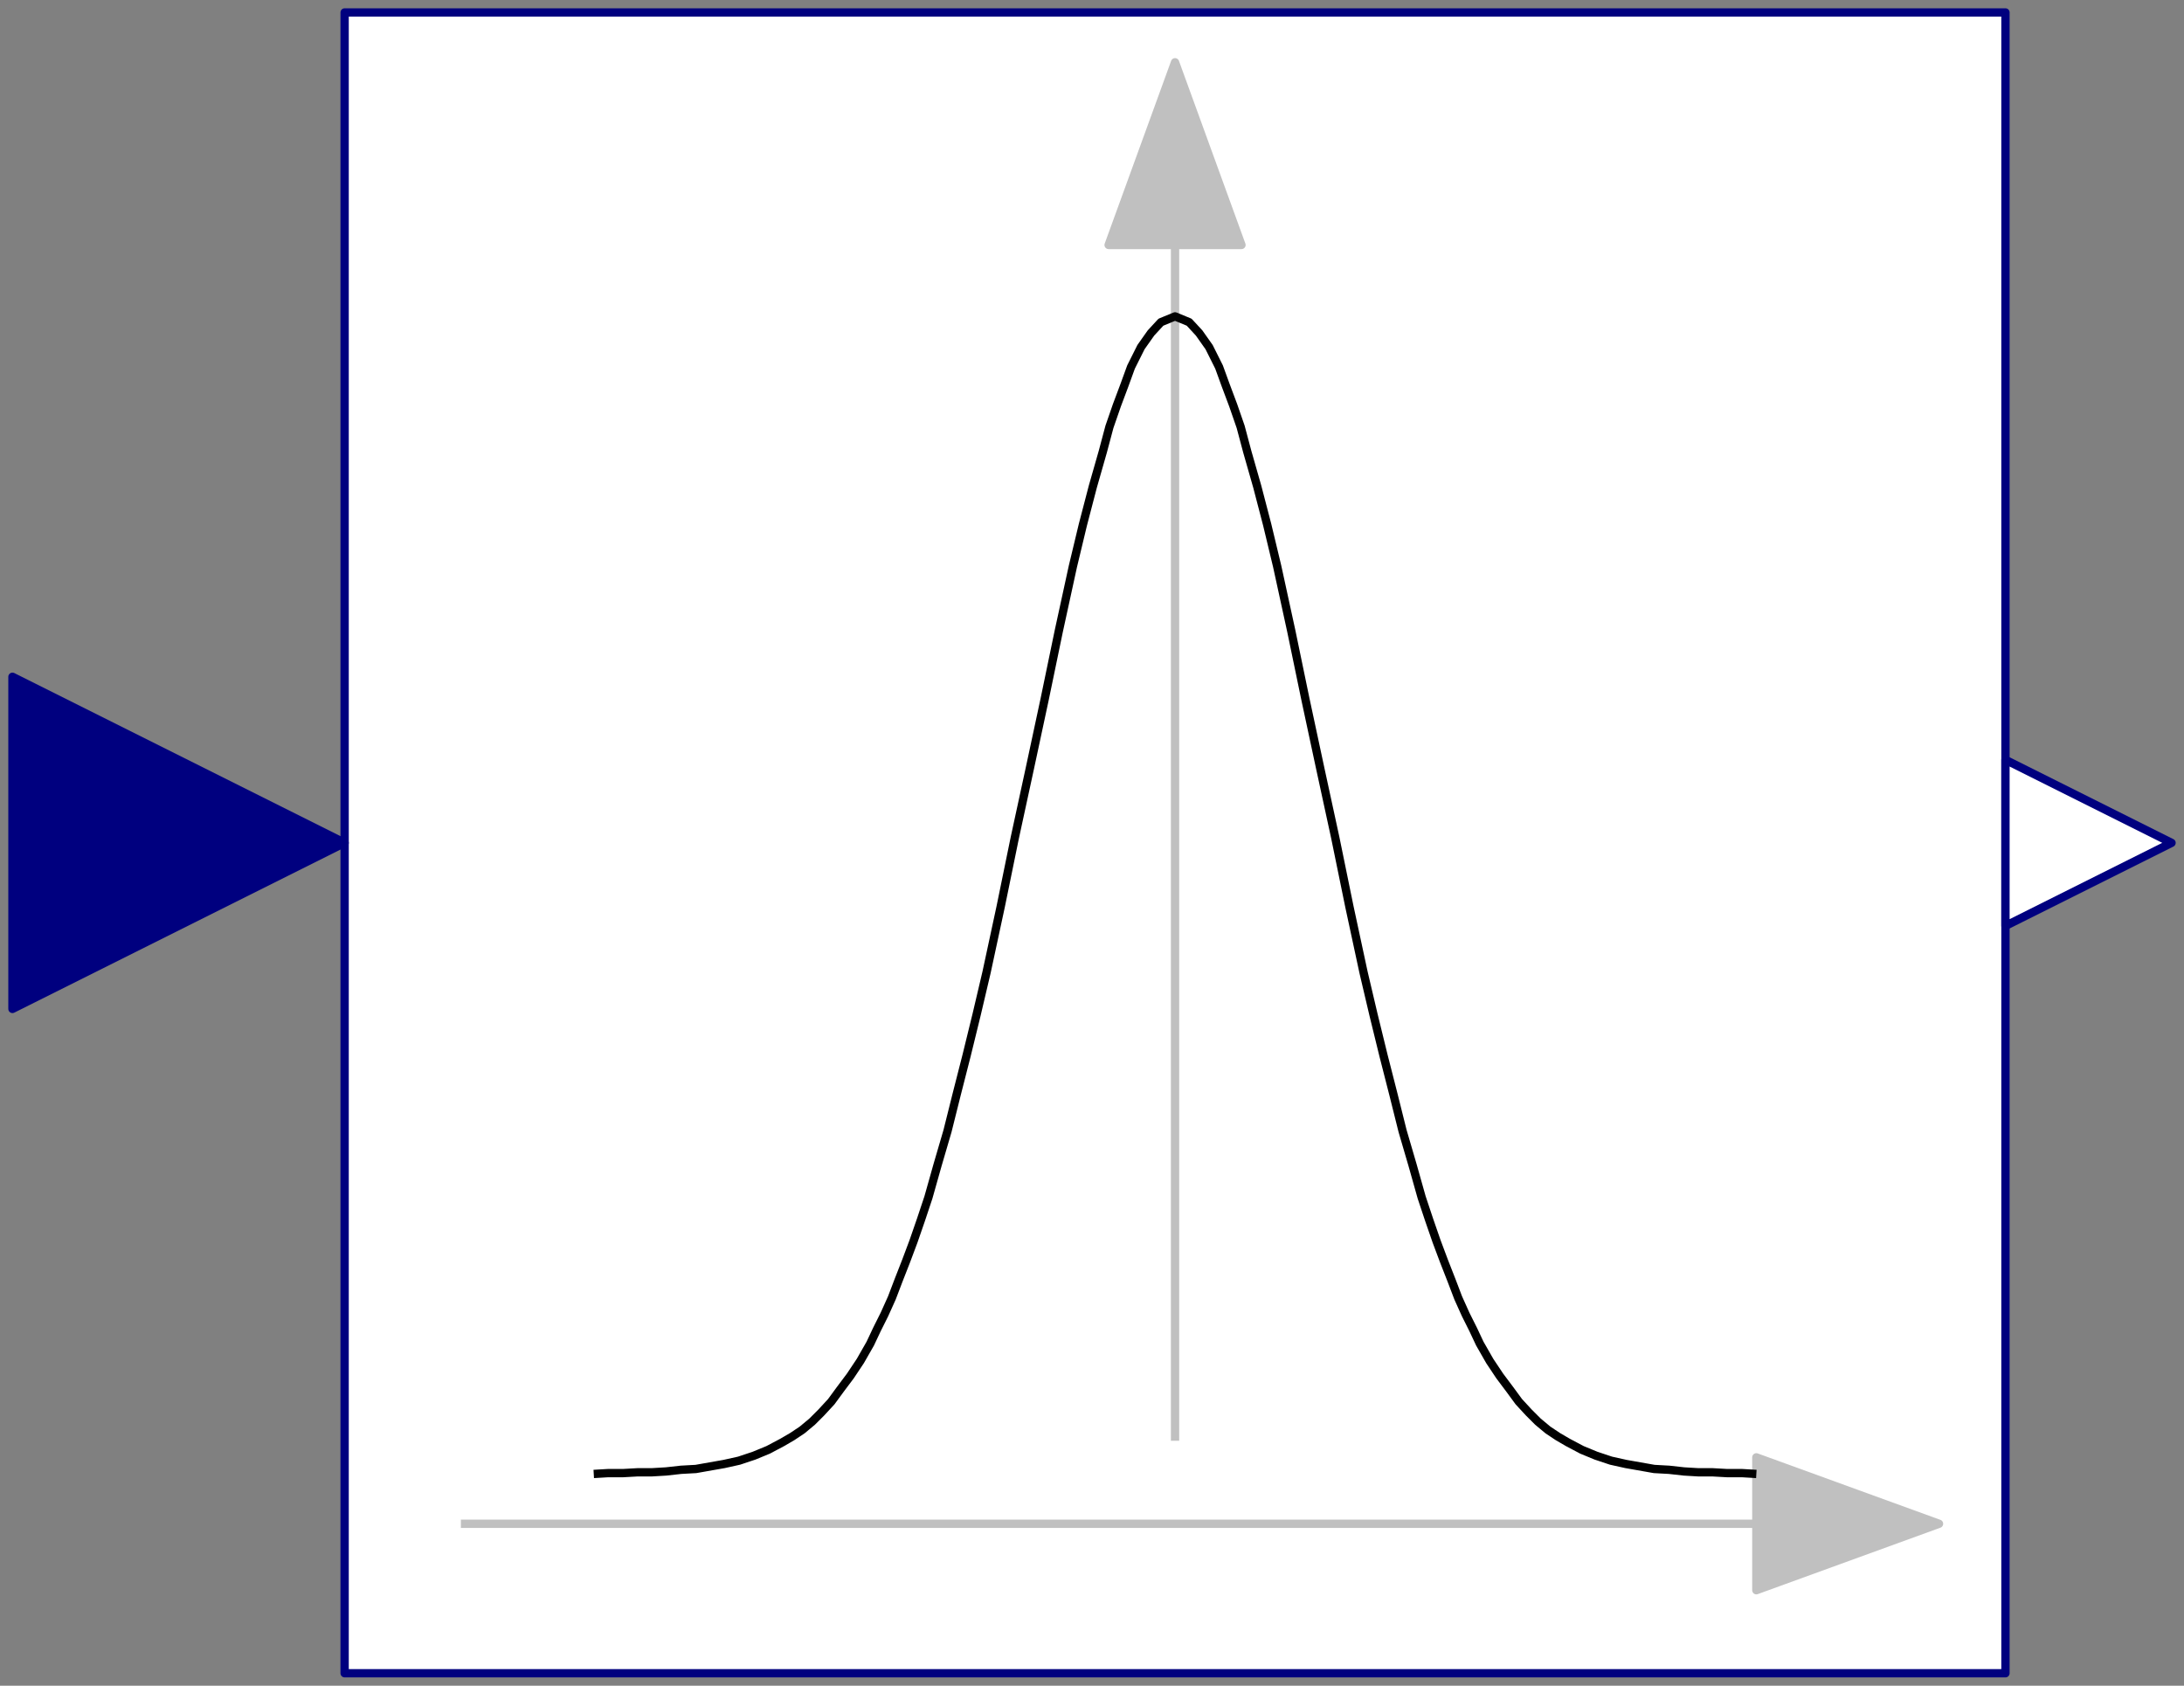 <svg width="263" height="203" xmlns="http://www.w3.org/2000/svg" xmlns:xlink="http://www.w3.org/1999/xlink">
	<rect width="100%" height="100%" fill="#808080" stroke="none"/>
	<g id="Modelica.Blocks.Examples.NoiseExamples.Utilities.UniformDensity" class="component">
		<polygon points="41.5,201.5 241.5,201.5 241.5,1.5 41.5,1.5" fill="#FFFFFF" stroke="#00007F" stroke-width="1.0" stroke-linecap="butt" stroke-linejoin="round" />
		<polygon points="141.5,7.5 133.5,29.5 149.5,29.5" fill="#C0C0C0" stroke="#C0C0C0" stroke-width="1.0" stroke-linecap="butt" stroke-linejoin="round" />
		<polyline points="141.5,25.5 141.5,173.5" fill-opacity="0" stroke="#C0C0C0" stroke-width="1.0" stroke-linecap="butt" stroke-linejoin="round" />
		<polyline points="55.5,183.5 213.5,183.5" fill-opacity="0" stroke="#C0C0C0" stroke-width="1.0" stroke-linecap="butt" stroke-linejoin="round" />
		<polygon points="233.5,183.5 211.5,175.5 211.5,191.5" fill="#C0C0C0" stroke="#C0C0C0" stroke-width="1.0" stroke-linecap="butt" stroke-linejoin="round" />
		<polyline points="71.5,177.5 73.2,177.4 75.0,177.4 76.8,177.3 76.8,177.3 78.5,177.3 80.2,177.2 80.2,177.2 82.0,177.0 83.8,176.9 83.8,176.9 85.5,176.6 87.2,176.3 87.2,176.3 89.0,175.9 90.8,175.3 90.8,175.3 92.5,174.6 94.2,173.7 94.2,173.7 95.4,173.0 96.6,172.2 97.8,171.2 97.8,171.2 98.9,170.1 100.1,168.8 101.2,167.3 101.2,167.3 102.4,165.7 103.6,163.9 104.8,161.8 104.8,161.8 105.6,160.1 106.5,158.3 107.4,156.3 108.2,154.2 108.2,154.2 109.1,151.9 110.0,149.5 110.9,146.9 111.8,144.2 111.8,144.2 112.9,140.3 114.1,136.2 115.2,131.8 115.2,131.8 116.4,127.1 117.6,122.2 118.8,117.1 118.8,117.1 120.5,109.2 122.2,100.9 122.2,100.9 124.0,92.6 125.8,84.2 125.8,84.2 127.5,76.0 129.2,68.2 129.2,68.2 130.4,63.2 131.6,58.6 132.8,54.4 132.8,54.4 133.6,51.4 134.5,48.8 135.4,46.4 136.2,44.2 136.2,44.2 137.4,41.8 138.6,40.1 139.8,38.8 139.8,38.8 141.5,38.1 143.2,38.8 143.2,38.8 144.4,40.1 145.6,41.8 146.8,44.2 146.8,44.2 147.6,46.4 148.5,48.8 149.4,51.4 150.2,54.4 150.2,54.4 151.4,58.6 152.6,63.2 153.8,68.2 153.8,68.2 155.5,76.0 157.2,84.2 157.2,84.2 159.0,92.6 160.8,100.9 160.8,100.9 162.5,109.2 164.2,117.1 164.2,117.1 165.4,122.2 166.6,127.1 167.8,131.8 167.8,131.8 168.9,136.2 170.1,140.3 171.2,144.2 171.2,144.2 172.1,146.9 173.0,149.5 173.9,151.9 174.8,154.2 174.8,154.2 175.6,156.3 176.5,158.3 177.4,160.1 178.2,161.8 178.2,161.8 179.4,163.9 180.6,165.7 181.8,167.3 181.8,167.3 182.9,168.8 184.1,170.1 185.2,171.2 185.2,171.2 186.4,172.2 187.6,173.0 188.8,173.7 188.8,173.7 190.5,174.6 192.2,175.3 192.2,175.3 194.0,175.9 195.8,176.3 195.8,176.3 197.5,176.6 199.2,176.9 199.2,176.9 201.0,177.0 202.8,177.2 202.8,177.2 204.5,177.3 206.2,177.3 206.2,177.3 208.0,177.4 209.8,177.4 211.5,177.5" fill-opacity="0" stroke="#000000" stroke-width="1.0" stroke-linecap="butt" stroke-linejoin="round" />
		<g id="u" class="port">
			<polygon points="1.5,81.5 41.5,101.5 1.5,121.5" fill="#00007F" stroke="#00007F" stroke-width="1.0" stroke-linecap="butt" stroke-linejoin="round" />
		</g>
		<g id="y" class="port">
			<polygon points="241.5,91.5 261.5,101.5 241.5,111.5" fill="#FFFFFF" stroke="#00007F" stroke-width="1.0" stroke-linecap="butt" stroke-linejoin="round" />
		</g>
	</g>
</svg>
